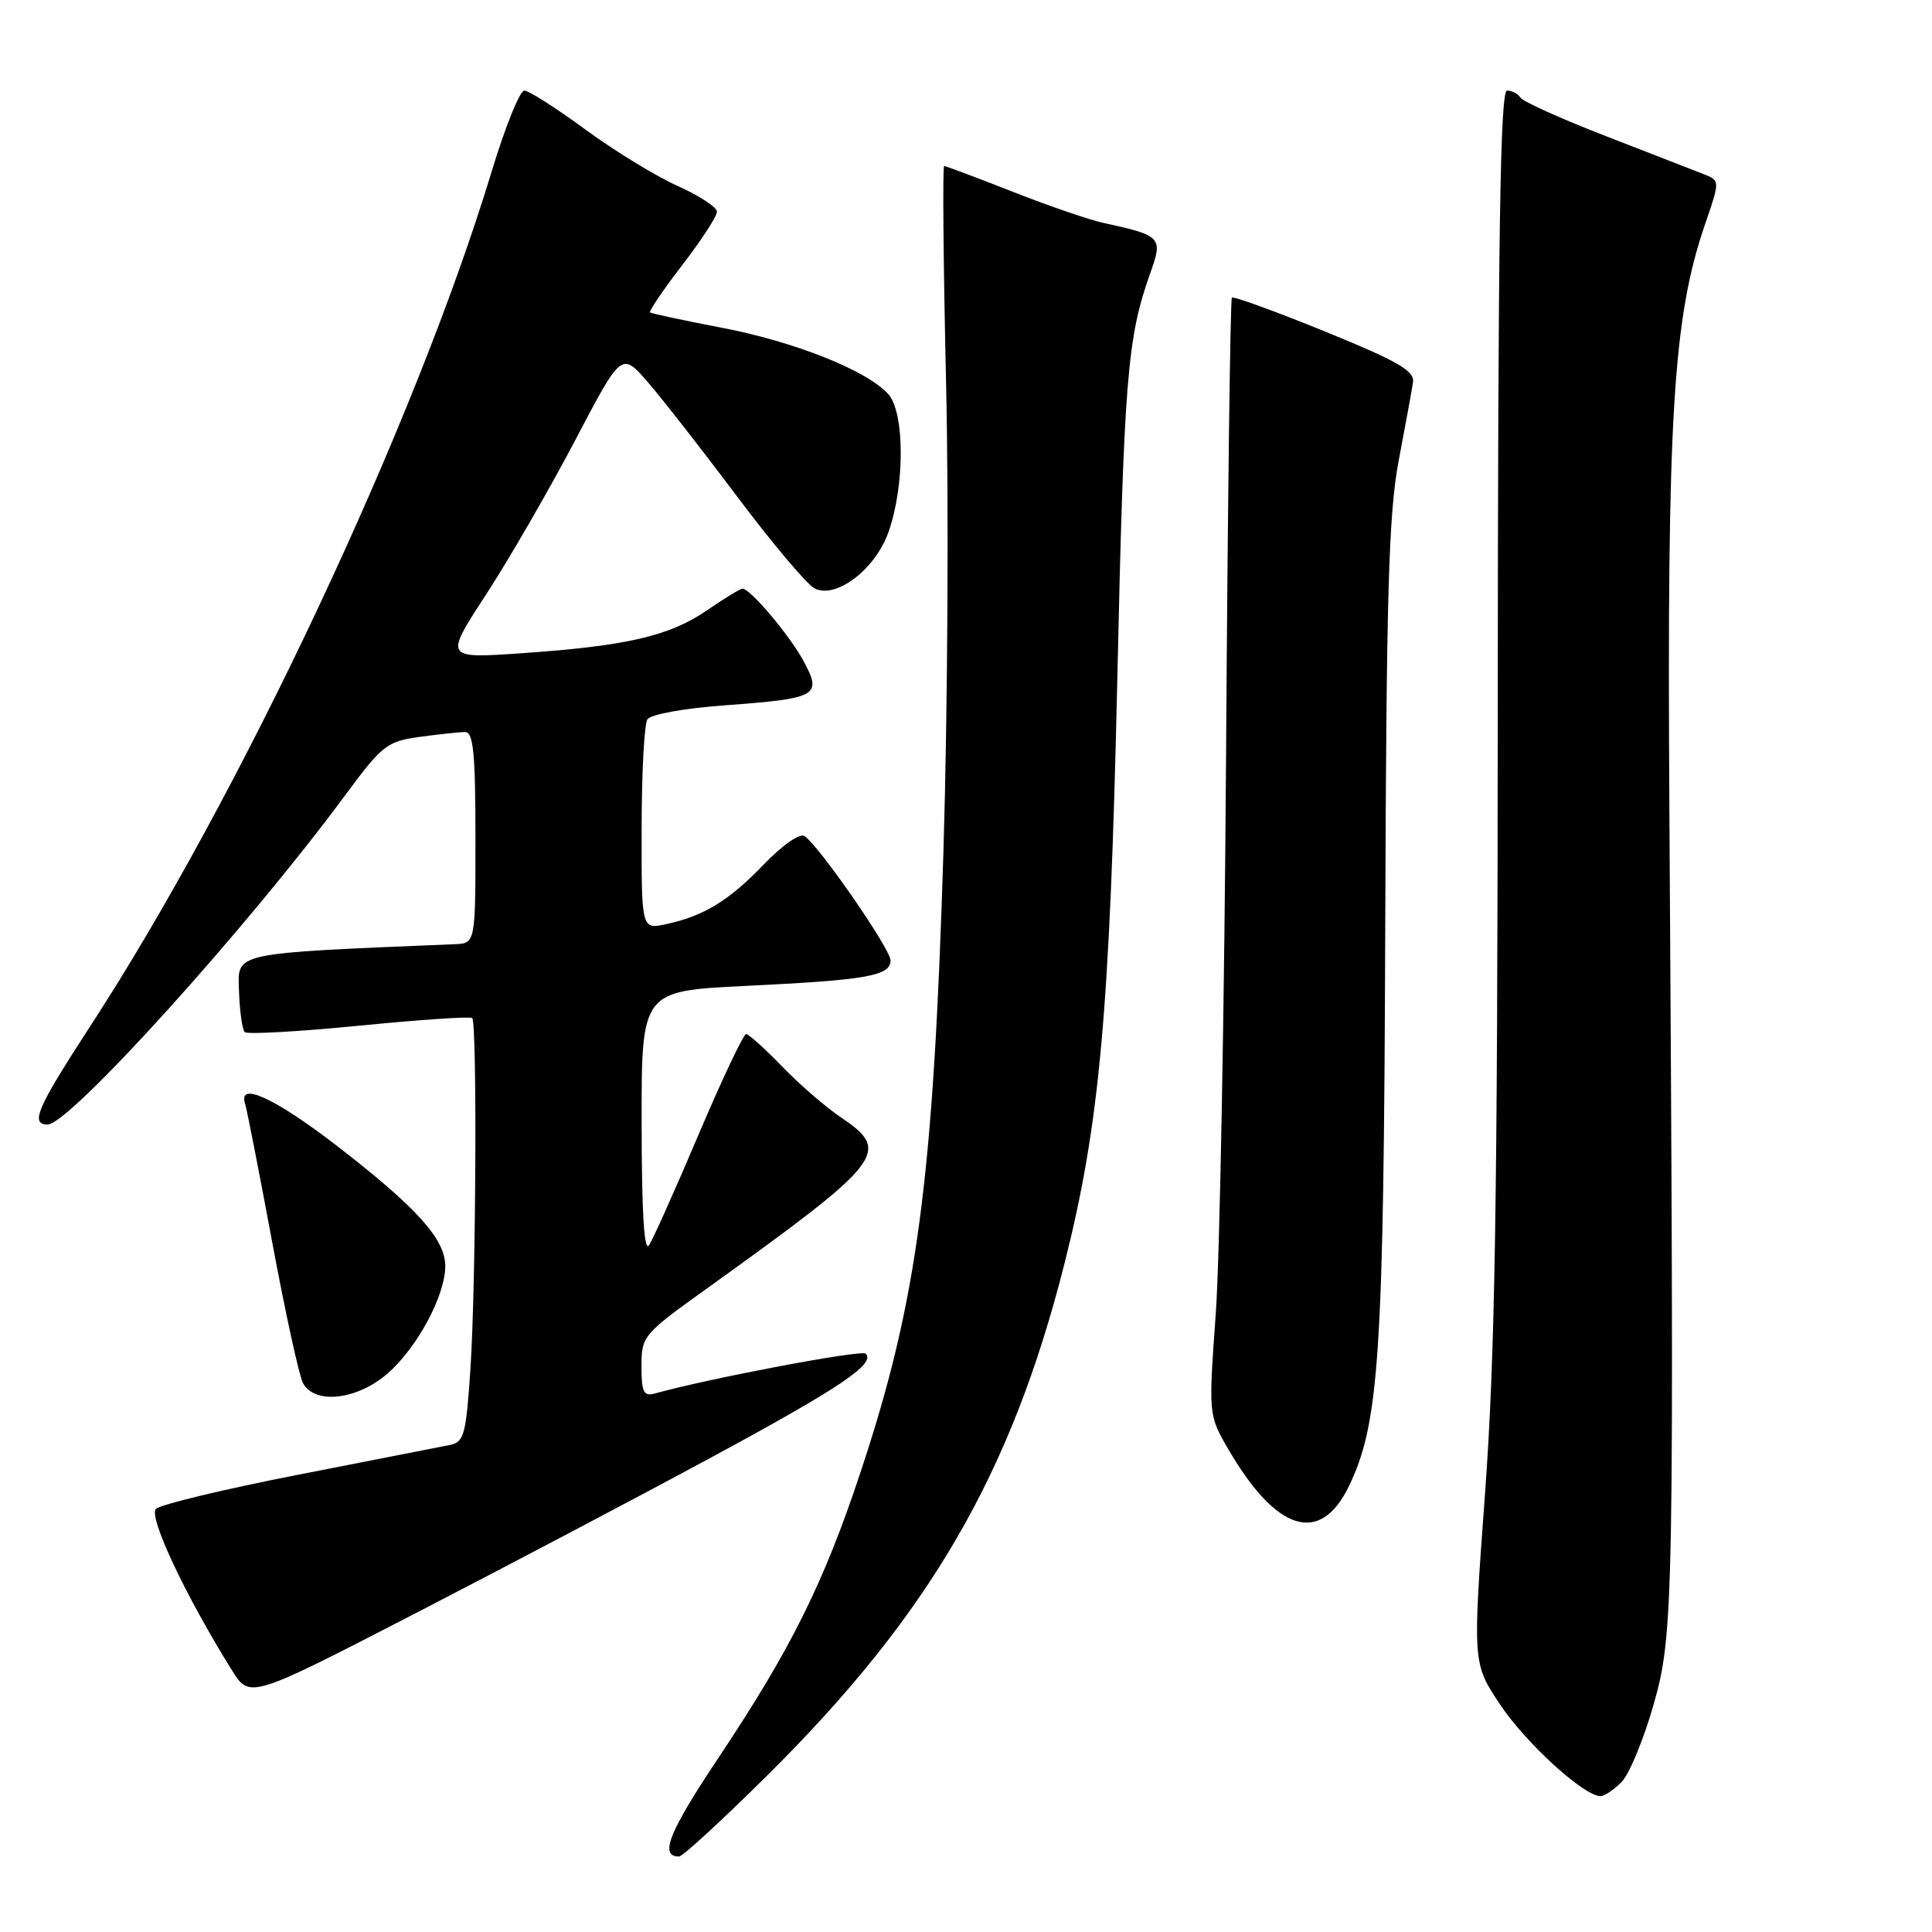 <?xml version="1.0" encoding="UTF-8" standalone="no"?>
<!DOCTYPE svg PUBLIC "-//W3C//DTD SVG 1.1//EN" "http://www.w3.org/Graphics/SVG/1.1/DTD/svg11.dtd" >
<svg xmlns="http://www.w3.org/2000/svg" xmlns:xlink="http://www.w3.org/1999/xlink" version="1.1" viewBox="0 0 256 256">
 <g >
 <path fill="currentColor"
d=" M 101.67 235.25 C 123.18 213.92 133.98 195.33 141.03 167.50 C 145.72 148.98 147.06 134.15 148.05 90.00 C 148.93 50.12 149.37 44.73 152.41 36.21 C 154.12 31.42 153.93 31.22 146.18 29.53 C 144.36 29.14 138.96 27.28 134.19 25.41 C 129.42 23.53 125.33 22.00 125.11 22.00 C 124.88 22.00 125.00 34.94 125.36 50.75 C 125.73 66.56 125.57 94.35 125.02 112.50 C 123.68 156.50 121.57 172.36 114.01 195.12 C 109.16 209.74 104.79 218.53 95.33 232.72 C 88.61 242.78 87.32 246.00 89.98 246.00 C 90.45 246.00 95.71 241.16 101.67 235.25 Z  M 214.85 236.15 C 215.87 235.13 217.78 230.52 219.10 225.90 C 221.79 216.48 221.86 212.84 221.20 107.00 C 220.88 55.10 221.68 42.07 225.95 29.65 C 227.92 23.92 227.92 23.92 225.71 23.06 C 224.49 22.59 218.67 20.32 212.77 18.03 C 206.86 15.74 201.78 13.45 201.46 12.93 C 201.14 12.42 200.35 12.00 199.69 12.00 C 198.78 12.00 198.49 31.20 198.46 93.75 C 198.43 159.74 198.10 179.83 196.77 197.95 C 195.12 220.40 195.12 220.40 198.81 225.92 C 202.21 231.00 209.89 238.00 212.08 238.00 C 212.58 238.00 213.83 237.17 214.85 236.15 Z  M 94.00 193.25 C 111.24 183.94 116.05 180.72 114.71 179.37 C 114.16 178.82 94.13 182.60 86.75 184.65 C 85.29 185.05 85.00 184.46 85.00 181.04 C 85.00 177.05 85.20 176.80 93.67 170.73 C 117.22 153.81 118.17 152.60 111.39 148.03 C 109.37 146.67 105.88 143.64 103.61 141.29 C 101.35 138.95 99.22 137.03 98.87 137.02 C 98.52 137.01 95.70 142.96 92.60 150.25 C 89.51 157.54 86.54 164.18 86.00 165.00 C 85.35 166.00 85.03 160.65 85.02 148.90 C 85.00 131.31 85.00 131.31 98.75 130.64 C 114.80 129.87 118.00 129.31 118.00 127.27 C 118.00 125.74 108.54 112.07 106.59 110.78 C 105.97 110.38 103.65 112.00 101.23 114.52 C 96.59 119.35 93.29 121.37 88.25 122.46 C 85.00 123.16 85.00 123.16 85.02 109.83 C 85.02 102.50 85.37 95.97 85.78 95.33 C 86.20 94.65 90.63 93.85 96.16 93.45 C 108.33 92.55 108.96 92.20 106.49 87.62 C 104.65 84.20 99.42 78.00 98.38 78.00 C 98.09 78.00 95.98 79.29 93.68 80.87 C 88.71 84.28 83.06 85.59 69.19 86.55 C 58.87 87.27 58.87 87.27 64.40 78.79 C 67.44 74.12 72.72 64.98 76.14 58.48 C 82.35 46.64 82.35 46.64 85.78 50.57 C 87.66 52.73 92.99 59.55 97.62 65.72 C 102.25 71.90 106.88 77.40 107.91 77.95 C 110.72 79.45 115.98 75.46 117.73 70.50 C 119.91 64.32 119.89 54.66 117.70 52.22 C 114.85 49.07 105.30 45.27 95.50 43.40 C 90.55 42.45 86.34 41.55 86.14 41.40 C 85.95 41.25 87.86 38.43 90.39 35.14 C 92.93 31.85 95.00 28.66 95.00 28.06 C 95.00 27.46 92.64 25.91 89.75 24.62 C 86.86 23.32 81.36 19.95 77.52 17.13 C 73.68 14.31 70.06 12.00 69.47 12.00 C 68.88 12.00 66.93 16.84 65.14 22.75 C 55.03 56.10 31.82 105.49 11.89 136.08 C 4.90 146.83 3.96 149.00 6.32 149.00 C 9.21 149.00 32.83 122.87 45.74 105.37 C 50.66 98.72 51.28 98.23 55.63 97.64 C 58.19 97.29 60.89 97.00 61.64 97.00 C 62.72 97.00 63.00 99.86 63.00 111.00 C 63.00 125.00 63.00 125.00 60.25 125.11 C 30.47 126.35 31.49 126.13 31.67 131.34 C 31.76 134.00 32.10 136.44 32.43 136.76 C 32.75 137.08 39.57 136.70 47.58 135.91 C 55.58 135.12 62.33 134.66 62.57 134.90 C 63.24 135.57 63.07 170.32 62.34 181.27 C 61.76 190.13 61.50 191.08 59.60 191.47 C 58.44 191.70 49.45 193.47 39.61 195.39 C 29.76 197.31 21.24 199.36 20.66 199.94 C 19.64 200.96 24.58 211.46 30.72 221.30 C 33.09 225.10 33.09 225.10 54.80 213.90 C 66.73 207.74 84.38 198.45 94.00 193.25 Z  M 178.70 197.00 C 182.77 188.64 183.36 179.74 183.55 123.00 C 183.70 78.50 184.00 68.07 185.34 61.00 C 186.23 56.33 187.08 51.67 187.23 50.65 C 187.45 49.14 185.24 47.87 175.56 43.92 C 168.99 41.25 163.44 39.23 163.23 39.44 C 163.02 39.65 162.67 66.98 162.46 100.16 C 162.24 133.35 161.63 166.57 161.10 174.00 C 160.13 187.50 160.13 187.50 162.74 192.00 C 169.11 202.95 174.90 204.77 178.70 197.00 Z  M 51.40 181.96 C 55.32 178.51 59.00 171.65 59.00 167.76 C 59.00 164.20 55.25 160.03 44.72 151.89 C 36.48 145.52 31.47 143.21 32.48 146.25 C 32.70 146.94 34.31 155.15 36.05 164.50 C 37.79 173.85 39.63 182.29 40.14 183.25 C 41.68 186.16 47.35 185.51 51.40 181.96 Z "/>
</g>
</svg>